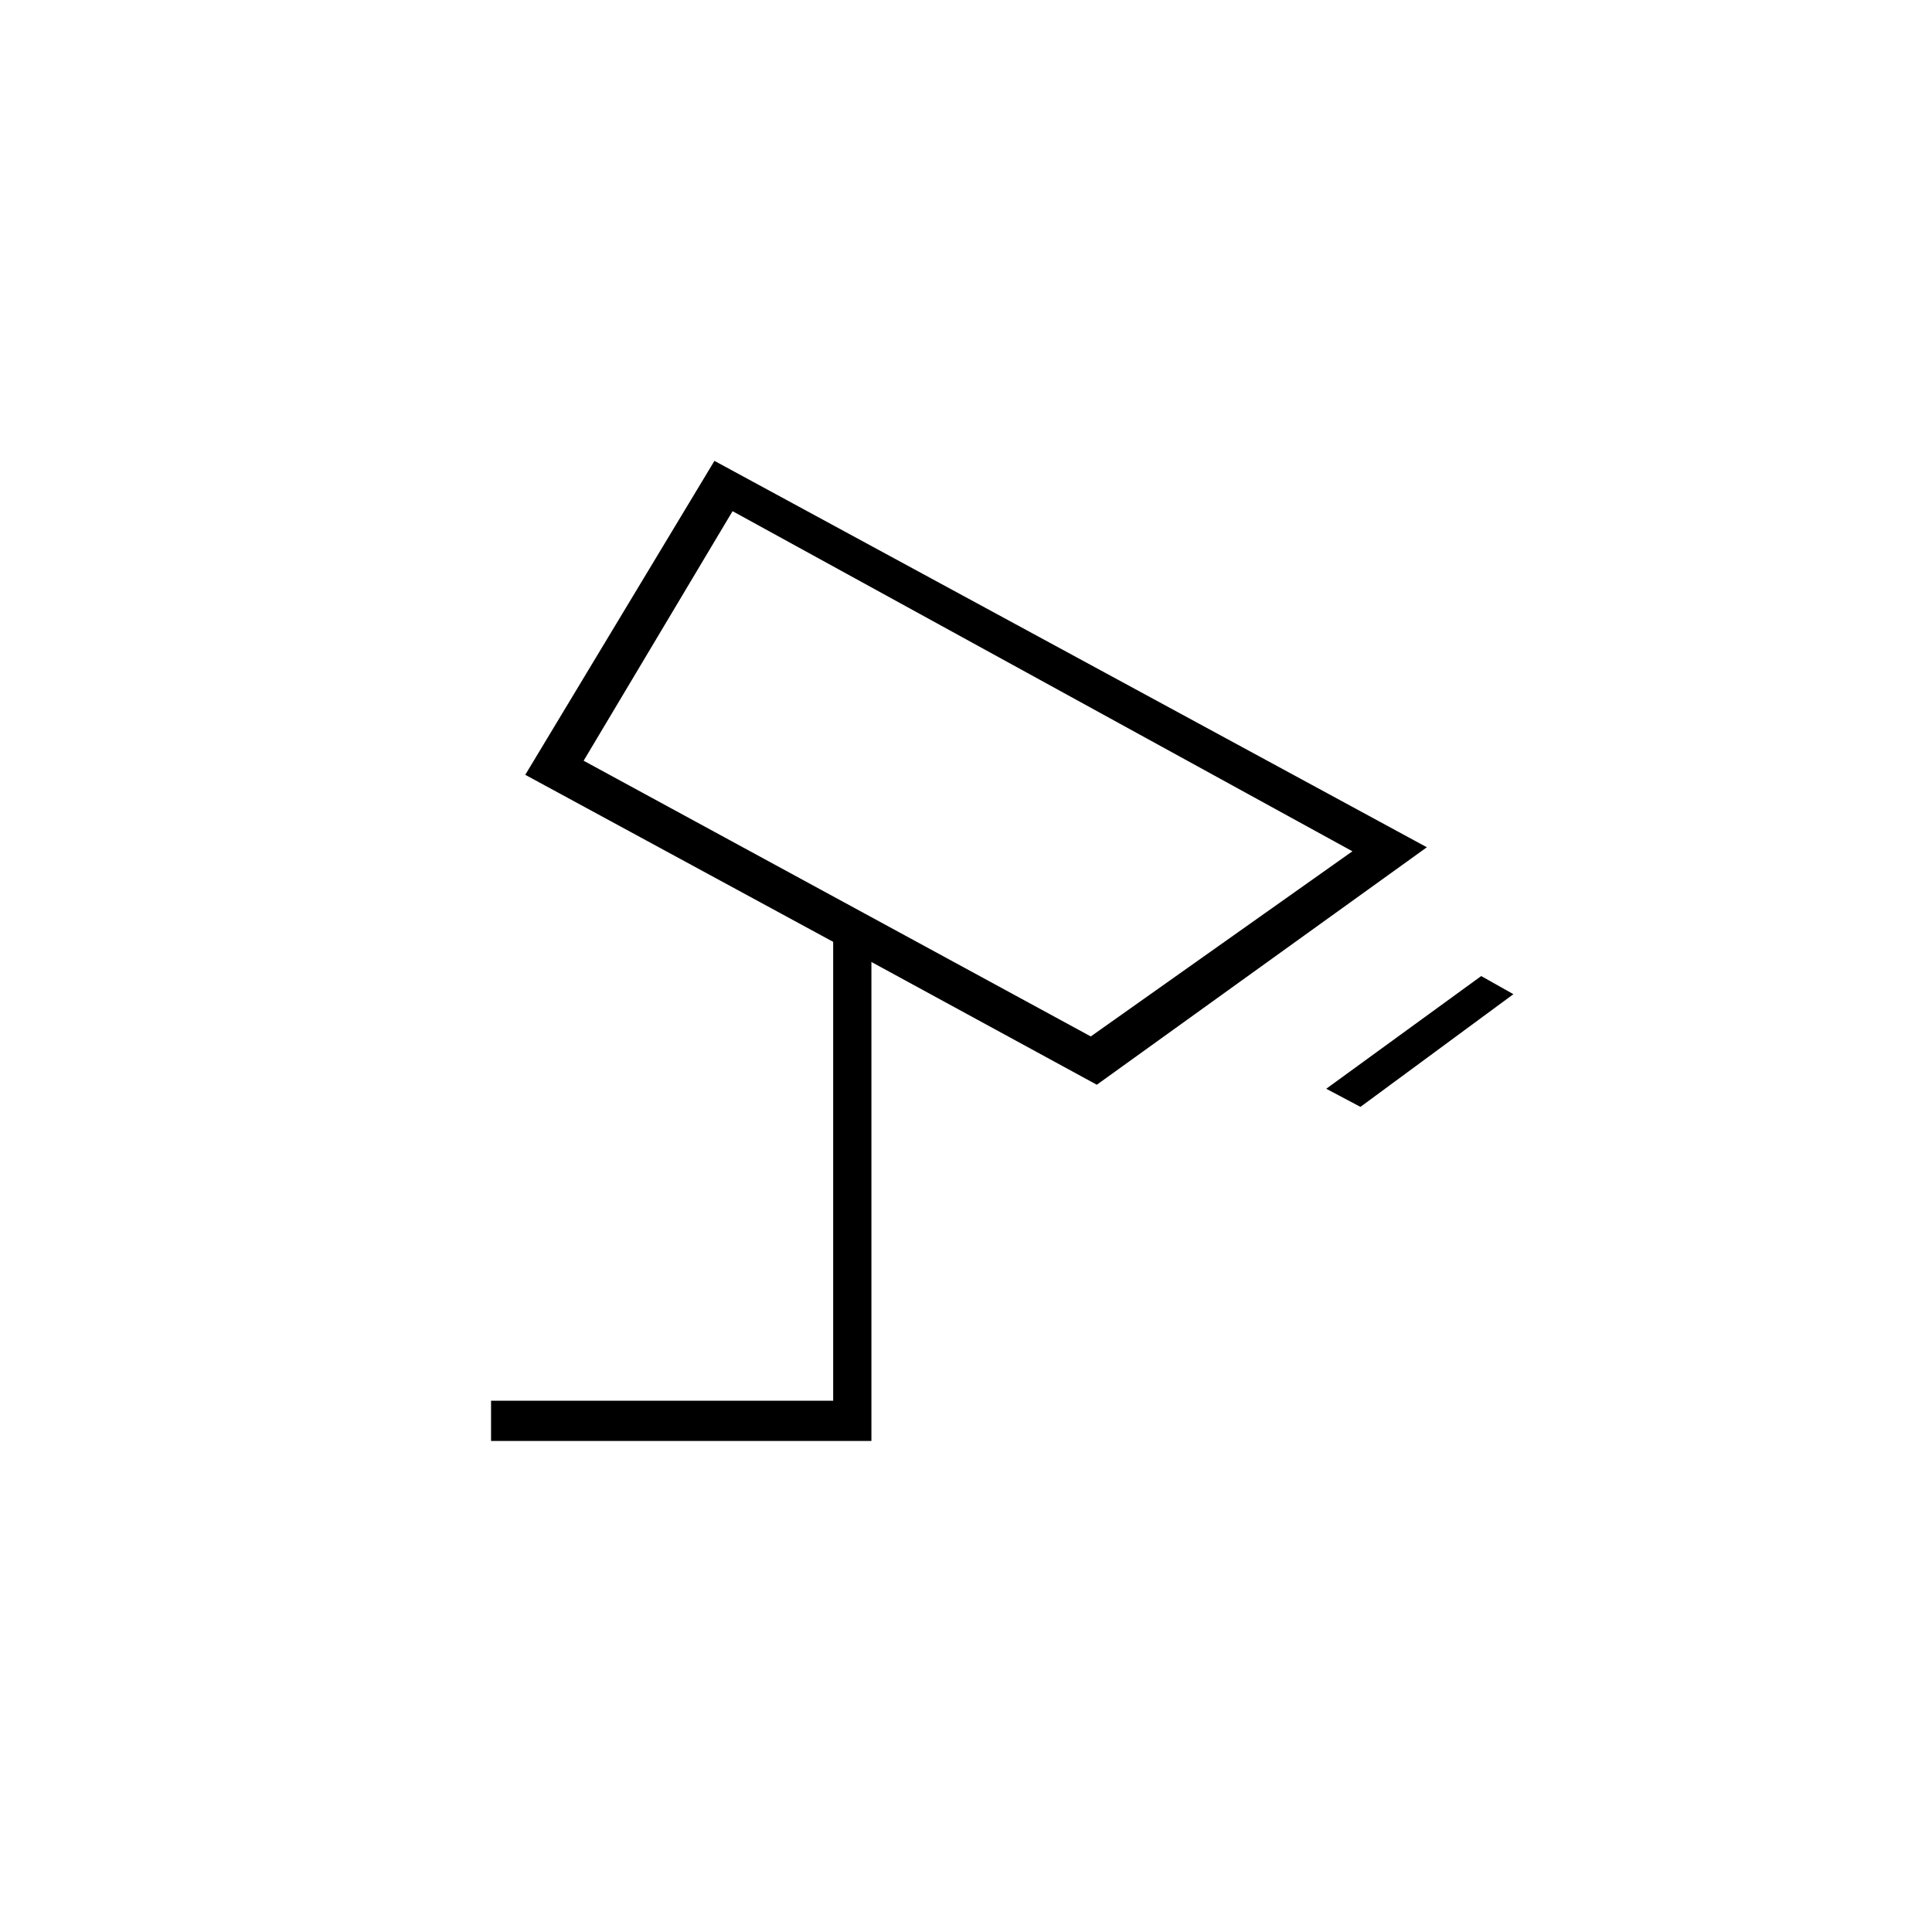 <svg xmlns="http://www.w3.org/2000/svg" height="20" viewBox="0 -960 960 960" width="20"><path d="m676-410-17-9 77-56 16 9-76 56Zm-134-35 130-92-308-169-74 124 252 137ZM244-244v-20h170v-228l-153-83 94-156 354 192-164 118-112-61v238H244Zm237-332Z"/></svg>
